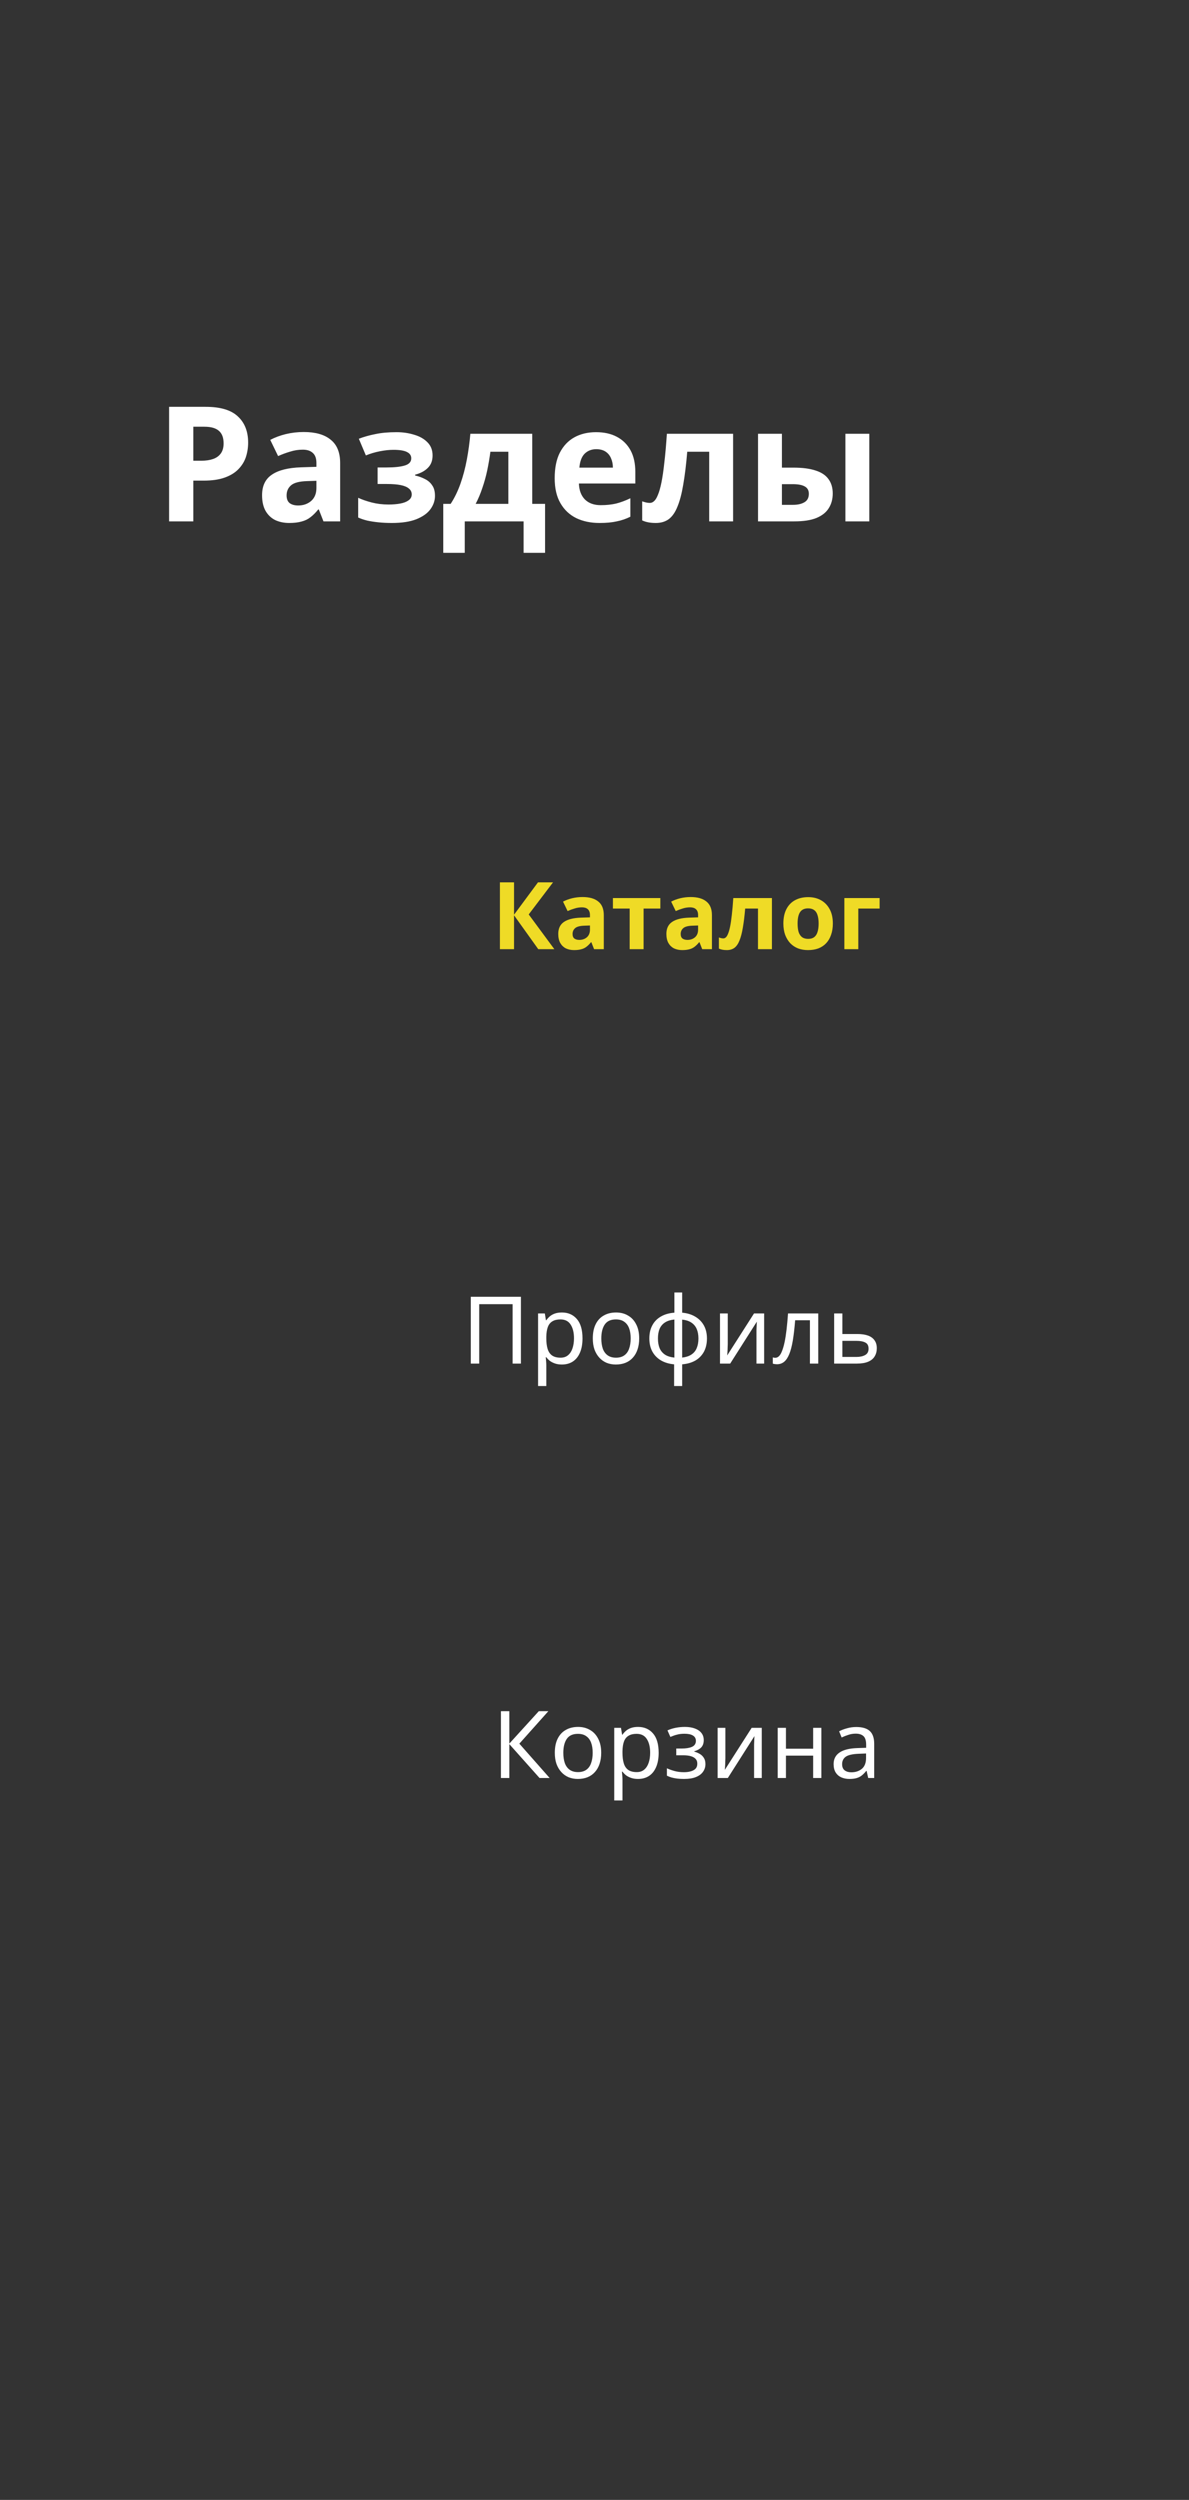 <svg width="89" height="187" viewBox="0 0 89 187" fill="none" xmlns="http://www.w3.org/2000/svg">
<rect x="0" y="0" width="89" height="187" fill="#333333" stroke="none"/>
<g id="menu v2.0">
<g id="Frame 25">
<path id="&#208;&#160;&#208;&#176;&#208;&#183;&#208;&#180;&#208;&#181;&#208;&#187;&#209;&#139;" d="M15.394 30.432C16.498 30.432 17.302 30.672 17.806 31.152C18.318 31.624 18.574 32.276 18.574 33.108C18.574 33.484 18.518 33.844 18.406 34.188C18.294 34.524 18.106 34.828 17.842 35.1C17.586 35.364 17.246 35.572 16.822 35.724C16.398 35.876 15.874 35.952 15.25 35.952H14.47V39H12.658V30.432H15.394ZM15.298 31.92H14.47V34.464H15.07C15.414 34.464 15.71 34.42 15.958 34.332C16.206 34.244 16.398 34.104 16.534 33.912C16.67 33.72 16.738 33.472 16.738 33.168C16.738 32.744 16.622 32.432 16.39 32.232C16.158 32.024 15.794 31.92 15.298 31.92ZM22.737 32.316C23.617 32.316 24.289 32.508 24.753 32.892C25.225 33.268 25.461 33.848 25.461 34.632V39H24.213L23.865 38.112H23.817C23.633 38.344 23.441 38.536 23.241 38.688C23.049 38.84 22.825 38.948 22.569 39.012C22.321 39.084 22.013 39.12 21.645 39.12C21.261 39.12 20.913 39.048 20.601 38.904C20.297 38.752 20.057 38.524 19.881 38.22C19.705 37.908 19.617 37.516 19.617 37.044C19.617 36.348 19.861 35.836 20.349 35.508C20.837 35.172 21.569 34.988 22.545 34.956L23.685 34.92V34.632C23.685 34.288 23.593 34.036 23.409 33.876C23.233 33.716 22.985 33.636 22.665 33.636C22.345 33.636 22.033 33.684 21.729 33.78C21.425 33.868 21.121 33.98 20.817 34.116L20.229 32.904C20.581 32.72 20.969 32.576 21.393 32.472C21.825 32.368 22.273 32.316 22.737 32.316ZM22.989 35.988C22.413 36.004 22.013 36.108 21.789 36.3C21.565 36.492 21.453 36.744 21.453 37.056C21.453 37.328 21.533 37.524 21.693 37.644C21.853 37.756 22.061 37.812 22.317 37.812C22.701 37.812 23.025 37.7 23.289 37.476C23.553 37.244 23.685 36.92 23.685 36.504V35.964L22.989 35.988ZM29.68 32.328C30.151 32.328 30.591 32.392 31 32.52C31.416 32.64 31.747 32.828 31.995 33.084C32.252 33.34 32.38 33.668 32.38 34.068C32.38 34.46 32.26 34.772 32.02 35.004C31.788 35.236 31.471 35.404 31.072 35.508V35.568C31.352 35.632 31.604 35.724 31.828 35.844C32.051 35.956 32.227 36.112 32.355 36.312C32.492 36.504 32.559 36.764 32.559 37.092C32.559 37.452 32.444 37.788 32.212 38.1C31.988 38.404 31.636 38.652 31.155 38.844C30.683 39.028 30.076 39.12 29.331 39.12C28.98 39.12 28.648 39.104 28.335 39.072C28.023 39.04 27.739 38.996 27.483 38.94C27.227 38.876 27.003 38.8 26.811 38.712V37.236C27.084 37.364 27.416 37.48 27.808 37.584C28.207 37.688 28.631 37.74 29.079 37.74C29.407 37.74 29.7 37.716 29.956 37.668C30.22 37.62 30.427 37.54 30.579 37.428C30.739 37.316 30.82 37.168 30.82 36.984C30.82 36.808 30.752 36.664 30.616 36.552C30.48 36.432 30.276 36.344 30.003 36.288C29.732 36.232 29.384 36.204 28.959 36.204H28.264V34.968H28.924C29.515 34.968 29.971 34.92 30.291 34.824C30.619 34.728 30.784 34.548 30.784 34.284C30.784 34.076 30.68 33.92 30.471 33.816C30.264 33.704 29.924 33.648 29.451 33.648C29.14 33.648 28.799 33.684 28.431 33.756C28.064 33.828 27.715 33.932 27.387 34.068L26.86 32.82C27.235 32.676 27.648 32.56 28.096 32.472C28.544 32.376 29.072 32.328 29.68 32.328ZM39.84 32.448V37.692H40.8V41.352H39.192V39H34.788V41.352H33.18V37.692H33.732C34.02 37.252 34.264 36.752 34.464 36.192C34.664 35.624 34.824 35.02 34.944 34.38C35.064 33.74 35.152 33.096 35.208 32.448H39.84ZM36.708 33.792C36.644 34.272 36.564 34.74 36.468 35.196C36.372 35.644 36.252 36.076 36.108 36.492C35.972 36.908 35.804 37.308 35.604 37.692H38.052V33.792H36.708ZM44.617 32.328C45.224 32.328 45.745 32.444 46.176 32.676C46.617 32.908 46.956 33.244 47.197 33.684C47.437 34.124 47.556 34.664 47.556 35.304V36.168H43.333C43.349 36.672 43.496 37.068 43.776 37.356C44.065 37.644 44.461 37.788 44.965 37.788C45.389 37.788 45.773 37.748 46.117 37.668C46.461 37.58 46.816 37.448 47.184 37.272V38.652C46.864 38.812 46.525 38.928 46.164 39C45.812 39.08 45.385 39.12 44.88 39.12C44.224 39.12 43.645 39 43.141 38.76C42.636 38.512 42.24 38.14 41.953 37.644C41.664 37.148 41.52 36.524 41.52 35.772C41.52 35.004 41.648 34.368 41.904 33.864C42.169 33.352 42.532 32.968 42.996 32.712C43.461 32.456 44.001 32.328 44.617 32.328ZM44.629 33.6C44.285 33.6 43.996 33.712 43.764 33.936C43.541 34.16 43.408 34.508 43.368 34.98H45.877C45.877 34.716 45.828 34.48 45.733 34.272C45.645 34.064 45.508 33.9 45.325 33.78C45.141 33.66 44.908 33.6 44.629 33.6ZM54.874 39H53.086V33.792H51.442C51.362 34.752 51.262 35.572 51.142 36.252C51.03 36.924 50.886 37.472 50.71 37.896C50.542 38.32 50.326 38.632 50.062 38.832C49.798 39.024 49.474 39.12 49.09 39.12C48.882 39.12 48.694 39.104 48.526 39.072C48.358 39.04 48.206 38.992 48.07 38.928V37.5C48.158 37.532 48.25 37.56 48.346 37.584C48.442 37.608 48.542 37.62 48.646 37.62C48.758 37.62 48.862 37.576 48.958 37.488C49.062 37.4 49.158 37.244 49.246 37.02C49.342 36.796 49.43 36.488 49.51 36.096C49.59 35.704 49.662 35.212 49.726 34.62C49.798 34.02 49.862 33.296 49.918 32.448H54.874V39ZM56.741 39V32.448H58.529V34.98H59.393C60.065 34.98 60.617 35.052 61.049 35.196C61.481 35.332 61.801 35.544 62.009 35.832C62.225 36.12 62.333 36.48 62.333 36.912C62.333 37.336 62.233 37.704 62.033 38.016C61.841 38.328 61.533 38.572 61.109 38.748C60.693 38.916 60.141 39 59.453 39H56.741ZM59.357 37.764C59.709 37.764 59.993 37.7 60.209 37.572C60.433 37.444 60.545 37.232 60.545 36.936C60.545 36.68 60.441 36.496 60.233 36.384C60.033 36.272 59.733 36.216 59.333 36.216H58.529V37.764H59.357ZM63.281 39V32.448H65.069V39H63.281Z" fill="white"/>
<path id="&#208;&#154;&#208;&#176;&#209;&#130;&#208;&#176;&#208;&#187;&#208;&#190;&#208;&#179;" d="M41.494 71H40.29L38.477 68.466V71H37.42V66.002H38.477V68.424L40.269 66.002H41.396L39.576 68.403L41.494 71ZM43.607 67.101C44.12 67.101 44.513 67.213 44.783 67.437C45.059 67.656 45.196 67.995 45.196 68.452V71H44.468L44.265 70.482H44.237C44.13 70.617 44.018 70.729 43.901 70.818C43.789 70.907 43.658 70.97 43.509 71.007C43.364 71.049 43.185 71.07 42.97 71.07C42.746 71.07 42.543 71.028 42.361 70.944C42.184 70.855 42.044 70.722 41.941 70.545C41.839 70.363 41.787 70.134 41.787 69.859C41.787 69.453 41.929 69.154 42.214 68.963C42.499 68.767 42.926 68.66 43.495 68.641L44.16 68.62V68.452C44.16 68.251 44.106 68.104 43.999 68.011C43.897 67.918 43.752 67.871 43.565 67.871C43.379 67.871 43.197 67.899 43.019 67.955C42.842 68.006 42.664 68.072 42.487 68.151L42.144 67.444C42.349 67.337 42.576 67.253 42.823 67.192C43.075 67.131 43.337 67.101 43.607 67.101ZM43.754 69.243C43.418 69.252 43.185 69.313 43.054 69.425C42.923 69.537 42.858 69.684 42.858 69.866C42.858 70.025 42.905 70.139 42.998 70.209C43.092 70.274 43.213 70.307 43.362 70.307C43.586 70.307 43.775 70.242 43.929 70.111C44.083 69.976 44.16 69.787 44.16 69.544V69.229L43.754 69.243ZM49.428 67.962H48.175V71H47.132V67.962H45.879V67.178H49.428V67.962ZM51.701 67.101C52.214 67.101 52.606 67.213 52.877 67.437C53.152 67.656 53.29 67.995 53.29 68.452V71H52.562L52.359 70.482H52.331C52.224 70.617 52.112 70.729 51.995 70.818C51.883 70.907 51.752 70.97 51.603 71.007C51.458 71.049 51.279 71.07 51.064 71.07C50.84 71.07 50.637 71.028 50.455 70.944C50.278 70.855 50.138 70.722 50.035 70.545C49.932 70.363 49.881 70.134 49.881 69.859C49.881 69.453 50.023 69.154 50.308 68.963C50.593 68.767 51.02 68.66 51.589 68.641L52.254 68.62V68.452C52.254 68.251 52.2 68.104 52.093 68.011C51.99 67.918 51.846 67.871 51.659 67.871C51.472 67.871 51.29 67.899 51.113 67.955C50.936 68.006 50.758 68.072 50.581 68.151L50.238 67.444C50.443 67.337 50.67 67.253 50.917 67.192C51.169 67.131 51.43 67.101 51.701 67.101ZM51.848 69.243C51.512 69.252 51.279 69.313 51.148 69.425C51.017 69.537 50.952 69.684 50.952 69.866C50.952 70.025 50.999 70.139 51.092 70.209C51.185 70.274 51.307 70.307 51.456 70.307C51.68 70.307 51.869 70.242 52.023 70.111C52.177 69.976 52.254 69.787 52.254 69.544V69.229L51.848 69.243ZM57.781 71H56.737V67.962H55.779C55.732 68.522 55.673 69 55.603 69.397C55.538 69.789 55.454 70.109 55.352 70.356C55.254 70.603 55.127 70.785 54.974 70.902C54.819 71.014 54.63 71.07 54.407 71.07C54.285 71.07 54.175 71.061 54.078 71.042C53.98 71.023 53.891 70.995 53.812 70.958V70.125C53.863 70.144 53.916 70.16 53.972 70.174C54.029 70.188 54.087 70.195 54.148 70.195C54.213 70.195 54.273 70.169 54.33 70.118C54.39 70.067 54.446 69.976 54.498 69.845C54.553 69.714 54.605 69.535 54.651 69.306C54.698 69.077 54.74 68.79 54.778 68.445C54.819 68.095 54.857 67.673 54.889 67.178H57.781V71ZM62.341 69.082C62.341 69.399 62.297 69.682 62.208 69.929C62.124 70.176 62.001 70.386 61.837 70.559C61.679 70.727 61.485 70.855 61.256 70.944C61.028 71.028 60.769 71.07 60.479 71.07C60.213 71.07 59.966 71.028 59.737 70.944C59.513 70.855 59.32 70.727 59.156 70.559C58.993 70.386 58.865 70.176 58.771 69.929C58.683 69.682 58.638 69.399 58.638 69.082C58.638 68.657 58.713 68.3 58.862 68.011C59.012 67.717 59.226 67.493 59.506 67.339C59.786 67.185 60.118 67.108 60.5 67.108C60.86 67.108 61.177 67.185 61.452 67.339C61.728 67.493 61.945 67.717 62.103 68.011C62.262 68.3 62.341 68.657 62.341 69.082ZM59.702 69.082C59.702 69.334 59.728 69.546 59.779 69.719C59.835 69.887 59.922 70.015 60.038 70.104C60.155 70.188 60.307 70.23 60.493 70.23C60.68 70.23 60.829 70.188 60.941 70.104C61.058 70.015 61.142 69.887 61.193 69.719C61.249 69.546 61.277 69.334 61.277 69.082C61.277 68.83 61.249 68.62 61.193 68.452C61.142 68.284 61.058 68.158 60.941 68.074C60.825 67.99 60.673 67.948 60.486 67.948C60.211 67.948 60.01 68.044 59.884 68.235C59.763 68.422 59.702 68.704 59.702 69.082ZM65.842 67.178V67.962H64.246V71H63.203V67.178H65.842Z" fill="#EFDB26"/>
<path id="&#208;&#159;&#209;&#128;&#208;&#190;&#209;&#132;&#208;&#184;&#208;&#187;&#209;&#140;" d="M35.24 102V97.002H38.992V102H38.37V97.555H35.87V102H35.24ZM42.062 98.178C42.524 98.178 42.895 98.339 43.175 98.661C43.459 98.983 43.602 99.468 43.602 100.117C43.602 100.542 43.536 100.901 43.406 101.195C43.28 101.484 43.1 101.704 42.867 101.853C42.638 101.998 42.367 102.07 42.055 102.07C41.863 102.07 41.693 102.044 41.544 101.993C41.394 101.942 41.266 101.876 41.159 101.797C41.056 101.713 40.967 101.622 40.893 101.524H40.851C40.86 101.603 40.869 101.704 40.879 101.825C40.888 101.946 40.893 102.051 40.893 102.14V103.68H40.277V98.248H40.781L40.865 98.759H40.893C40.967 98.652 41.056 98.554 41.159 98.465C41.266 98.376 41.392 98.306 41.537 98.255C41.686 98.204 41.861 98.178 42.062 98.178ZM41.95 98.696C41.698 98.696 41.495 98.745 41.341 98.843C41.187 98.936 41.075 99.079 41.005 99.27C40.935 99.461 40.897 99.704 40.893 99.998V100.117C40.893 100.425 40.925 100.686 40.991 100.901C41.056 101.116 41.166 101.279 41.32 101.391C41.478 101.503 41.693 101.559 41.964 101.559C42.192 101.559 42.379 101.496 42.524 101.37C42.673 101.244 42.783 101.074 42.853 100.859C42.927 100.64 42.965 100.39 42.965 100.11C42.965 99.681 42.881 99.338 42.713 99.081C42.549 98.824 42.295 98.696 41.95 98.696ZM47.845 100.117C47.845 100.43 47.803 100.707 47.719 100.95C47.64 101.188 47.523 101.391 47.369 101.559C47.22 101.727 47.036 101.855 46.816 101.944C46.602 102.028 46.361 102.07 46.095 102.07C45.848 102.07 45.619 102.028 45.409 101.944C45.199 101.855 45.017 101.727 44.863 101.559C44.709 101.391 44.588 101.188 44.499 100.95C44.415 100.707 44.373 100.43 44.373 100.117C44.373 99.702 44.443 99.352 44.583 99.067C44.723 98.778 44.924 98.558 45.185 98.409C45.447 98.255 45.757 98.178 46.116 98.178C46.457 98.178 46.756 98.255 47.012 98.409C47.274 98.558 47.477 98.778 47.621 99.067C47.771 99.352 47.845 99.702 47.845 100.117ZM45.01 100.117C45.01 100.411 45.048 100.668 45.122 100.887C45.202 101.102 45.323 101.267 45.486 101.384C45.65 101.501 45.857 101.559 46.109 101.559C46.361 101.559 46.569 101.501 46.732 101.384C46.896 101.267 47.015 101.102 47.089 100.887C47.169 100.668 47.208 100.411 47.208 100.117C47.208 99.818 47.169 99.564 47.089 99.354C47.01 99.144 46.889 98.983 46.725 98.871C46.567 98.754 46.359 98.696 46.102 98.696C45.72 98.696 45.442 98.822 45.269 99.074C45.097 99.326 45.01 99.674 45.01 100.117ZM51.062 98.192C51.435 98.225 51.759 98.323 52.035 98.486C52.315 98.649 52.532 98.869 52.686 99.144C52.84 99.419 52.917 99.746 52.917 100.124C52.917 100.502 52.842 100.831 52.693 101.111C52.543 101.386 52.331 101.606 52.056 101.769C51.78 101.928 51.449 102.023 51.062 102.056V103.68H50.46V102.056C50.091 102.023 49.767 101.928 49.487 101.769C49.207 101.606 48.99 101.386 48.836 101.111C48.682 100.831 48.605 100.502 48.605 100.124C48.605 99.741 48.679 99.412 48.829 99.137C48.978 98.857 49.193 98.638 49.473 98.479C49.753 98.316 50.089 98.22 50.481 98.192V96.68H51.062V98.192ZM50.481 98.703C50.196 98.731 49.963 98.803 49.781 98.92C49.599 99.037 49.463 99.195 49.375 99.396C49.291 99.597 49.249 99.839 49.249 100.124C49.249 100.404 49.291 100.647 49.375 100.852C49.463 101.053 49.599 101.214 49.781 101.335C49.963 101.452 50.196 101.524 50.481 101.552V98.703ZM51.062 101.552C51.342 101.519 51.57 101.445 51.748 101.328C51.93 101.211 52.063 101.053 52.147 100.852C52.235 100.647 52.28 100.404 52.28 100.124C52.28 99.844 52.235 99.604 52.147 99.403C52.058 99.202 51.923 99.044 51.741 98.927C51.563 98.81 51.337 98.738 51.062 98.71V101.552ZM54.475 100.537C54.475 100.579 54.472 100.64 54.468 100.719C54.468 100.794 54.465 100.875 54.461 100.964C54.456 101.048 54.452 101.13 54.447 101.209C54.442 101.284 54.438 101.344 54.433 101.391L56.442 98.248H57.198V102H56.624V99.788C56.624 99.713 56.624 99.615 56.624 99.494C56.629 99.373 56.633 99.254 56.638 99.137C56.642 99.016 56.647 98.925 56.652 98.864L54.657 102H53.894V98.248H54.475V100.537ZM61.248 102H60.625V98.759H59.519C59.472 99.352 59.414 99.858 59.344 100.278C59.274 100.693 59.185 101.032 59.078 101.293C58.971 101.554 58.842 101.746 58.693 101.867C58.544 101.988 58.368 102.049 58.168 102.049C58.107 102.049 58.047 102.044 57.986 102.035C57.93 102.03 57.883 102.019 57.846 102V101.538C57.874 101.547 57.904 101.554 57.937 101.559C57.969 101.564 58.002 101.566 58.035 101.566C58.138 101.566 58.231 101.524 58.315 101.44C58.399 101.356 58.474 101.228 58.539 101.055C58.609 100.882 58.672 100.665 58.728 100.404C58.784 100.138 58.833 99.825 58.875 99.466C58.917 99.107 58.954 98.701 58.987 98.248H61.248V102ZM64.168 99.788C64.494 99.788 64.765 99.828 64.98 99.907C65.194 99.986 65.355 100.105 65.463 100.264C65.575 100.418 65.631 100.614 65.631 100.852C65.631 101.085 65.577 101.288 65.47 101.461C65.367 101.634 65.206 101.767 64.987 101.86C64.767 101.953 64.485 102 64.14 102H62.439V98.248H63.055V99.788H64.168ZM65.015 100.887C65.015 100.658 64.933 100.504 64.77 100.425C64.611 100.341 64.387 100.299 64.098 100.299H63.055V101.503H64.112C64.373 101.503 64.588 101.456 64.756 101.363C64.928 101.27 65.015 101.111 65.015 100.887Z" fill="white"/>
<path id="&#208;&#154;&#208;&#190;&#209;&#128;&#208;&#183;&#208;&#184;&#208;&#189;&#208;&#176;" d="M41.143 133H40.387L38.126 130.466V133H37.496V128.002H38.126V130.424L40.331 128.002H41.045L38.875 130.431L41.143 133ZM45.002 131.117C45.002 131.43 44.959 131.707 44.876 131.95C44.796 132.188 44.679 132.391 44.526 132.559C44.376 132.727 44.192 132.855 43.972 132.944C43.758 133.028 43.517 133.07 43.252 133.07C43.004 133.07 42.776 133.028 42.566 132.944C42.355 132.855 42.173 132.727 42.02 132.559C41.865 132.391 41.744 132.188 41.656 131.95C41.572 131.707 41.529 131.43 41.529 131.117C41.529 130.702 41.599 130.352 41.739 130.067C41.88 129.778 42.08 129.558 42.342 129.409C42.603 129.255 42.913 129.178 43.273 129.178C43.613 129.178 43.912 129.255 44.169 129.409C44.43 129.558 44.633 129.778 44.778 130.067C44.927 130.352 45.002 130.702 45.002 131.117ZM42.166 131.117C42.166 131.411 42.204 131.668 42.279 131.887C42.358 132.102 42.479 132.267 42.642 132.384C42.806 132.501 43.014 132.559 43.266 132.559C43.517 132.559 43.725 132.501 43.889 132.384C44.052 132.267 44.171 132.102 44.245 131.887C44.325 131.668 44.364 131.411 44.364 131.117C44.364 130.818 44.325 130.564 44.245 130.354C44.166 130.144 44.045 129.983 43.882 129.871C43.723 129.754 43.515 129.696 43.258 129.696C42.876 129.696 42.598 129.822 42.425 130.074C42.253 130.326 42.166 130.674 42.166 131.117ZM47.763 129.178C48.225 129.178 48.596 129.339 48.876 129.661C49.16 129.983 49.303 130.468 49.303 131.117C49.303 131.542 49.237 131.901 49.107 132.195C48.981 132.484 48.801 132.704 48.568 132.853C48.339 132.998 48.069 133.07 47.756 133.07C47.565 133.07 47.394 133.044 47.245 132.993C47.096 132.942 46.967 132.876 46.86 132.797C46.757 132.713 46.669 132.622 46.594 132.524H46.552C46.561 132.603 46.571 132.704 46.58 132.825C46.589 132.946 46.594 133.051 46.594 133.14V134.68H45.978V129.248H46.482L46.566 129.759H46.594C46.669 129.652 46.757 129.554 46.86 129.465C46.967 129.376 47.093 129.306 47.238 129.255C47.387 129.204 47.562 129.178 47.763 129.178ZM47.651 129.696C47.399 129.696 47.196 129.745 47.042 129.843C46.888 129.936 46.776 130.079 46.706 130.27C46.636 130.461 46.599 130.704 46.594 130.998V131.117C46.594 131.425 46.627 131.686 46.692 131.901C46.757 132.116 46.867 132.279 47.021 132.391C47.179 132.503 47.394 132.559 47.665 132.559C47.894 132.559 48.08 132.496 48.225 132.37C48.374 132.244 48.484 132.074 48.554 131.859C48.629 131.64 48.666 131.39 48.666 131.11C48.666 130.681 48.582 130.338 48.414 130.081C48.251 129.824 47.996 129.696 47.651 129.696ZM51.272 129.178C51.556 129.178 51.803 129.218 52.014 129.297C52.224 129.372 52.387 129.484 52.504 129.633C52.62 129.778 52.678 129.955 52.678 130.165C52.678 130.394 52.615 130.576 52.489 130.711C52.364 130.842 52.191 130.937 51.971 130.998V131.026C52.121 131.068 52.258 131.126 52.385 131.201C52.511 131.276 52.611 131.374 52.685 131.495C52.765 131.616 52.804 131.773 52.804 131.964C52.804 132.169 52.746 132.356 52.63 132.524C52.517 132.692 52.343 132.825 52.105 132.923C51.871 133.021 51.57 133.07 51.202 133.07C51.024 133.07 50.854 133.061 50.691 133.042C50.532 133.023 50.387 132.995 50.257 132.958C50.13 132.921 50.019 132.876 49.92 132.825V132.272C50.079 132.347 50.266 132.414 50.48 132.475C50.7 132.536 50.938 132.566 51.194 132.566C51.381 132.566 51.549 132.545 51.699 132.503C51.852 132.461 51.974 132.396 52.062 132.307C52.151 132.214 52.196 132.088 52.196 131.929C52.196 131.784 52.156 131.668 52.077 131.579C51.997 131.486 51.878 131.416 51.719 131.369C51.566 131.322 51.367 131.299 51.124 131.299H50.62V130.795H51.026C51.349 130.795 51.605 130.753 51.797 130.669C51.992 130.58 52.09 130.431 52.09 130.221C52.09 130.044 52.016 129.911 51.867 129.822C51.722 129.733 51.512 129.689 51.236 129.689C51.031 129.689 50.849 129.71 50.691 129.752C50.536 129.789 50.366 129.848 50.179 129.927L49.962 129.437C50.163 129.348 50.373 129.283 50.593 129.241C50.812 129.199 51.038 129.178 51.272 129.178ZM54.297 131.537C54.297 131.579 54.295 131.64 54.29 131.719C54.29 131.794 54.288 131.875 54.283 131.964C54.278 132.048 54.274 132.13 54.269 132.209C54.264 132.284 54.26 132.344 54.255 132.391L56.264 129.248H57.02V133H56.446V130.788C56.446 130.713 56.446 130.615 56.446 130.494C56.451 130.373 56.455 130.254 56.46 130.137C56.465 130.016 56.469 129.925 56.474 129.864L54.479 133H53.716V129.248H54.297V131.537ZM58.83 129.248V130.809H60.867V129.248H61.483V133H60.867V131.327H58.83V133H58.214V129.248H58.83ZM64.092 129.185C64.549 129.185 64.888 129.285 65.107 129.486C65.326 129.687 65.436 130.006 65.436 130.445V133H64.988L64.869 132.468H64.841C64.734 132.603 64.622 132.718 64.505 132.811C64.393 132.9 64.263 132.965 64.113 133.007C63.968 133.049 63.791 133.07 63.581 133.07C63.357 133.07 63.154 133.03 62.972 132.951C62.795 132.872 62.655 132.75 62.552 132.587C62.45 132.419 62.398 132.209 62.398 131.957C62.398 131.584 62.545 131.297 62.839 131.096C63.133 130.891 63.586 130.779 64.197 130.76L64.834 130.739V130.515C64.834 130.202 64.766 129.985 64.631 129.864C64.496 129.743 64.305 129.682 64.057 129.682C63.861 129.682 63.675 129.712 63.497 129.773C63.32 129.829 63.154 129.894 63 129.969L62.811 129.507C62.974 129.418 63.168 129.344 63.392 129.283C63.616 129.218 63.849 129.185 64.092 129.185ZM64.274 131.187C63.807 131.206 63.483 131.28 63.301 131.411C63.124 131.542 63.035 131.726 63.035 131.964C63.035 132.174 63.098 132.328 63.224 132.426C63.355 132.524 63.52 132.573 63.721 132.573C64.038 132.573 64.302 132.487 64.512 132.314C64.722 132.137 64.827 131.866 64.827 131.502V131.166L64.274 131.187Z" fill="white"/>
</g>
</g>
</svg>
